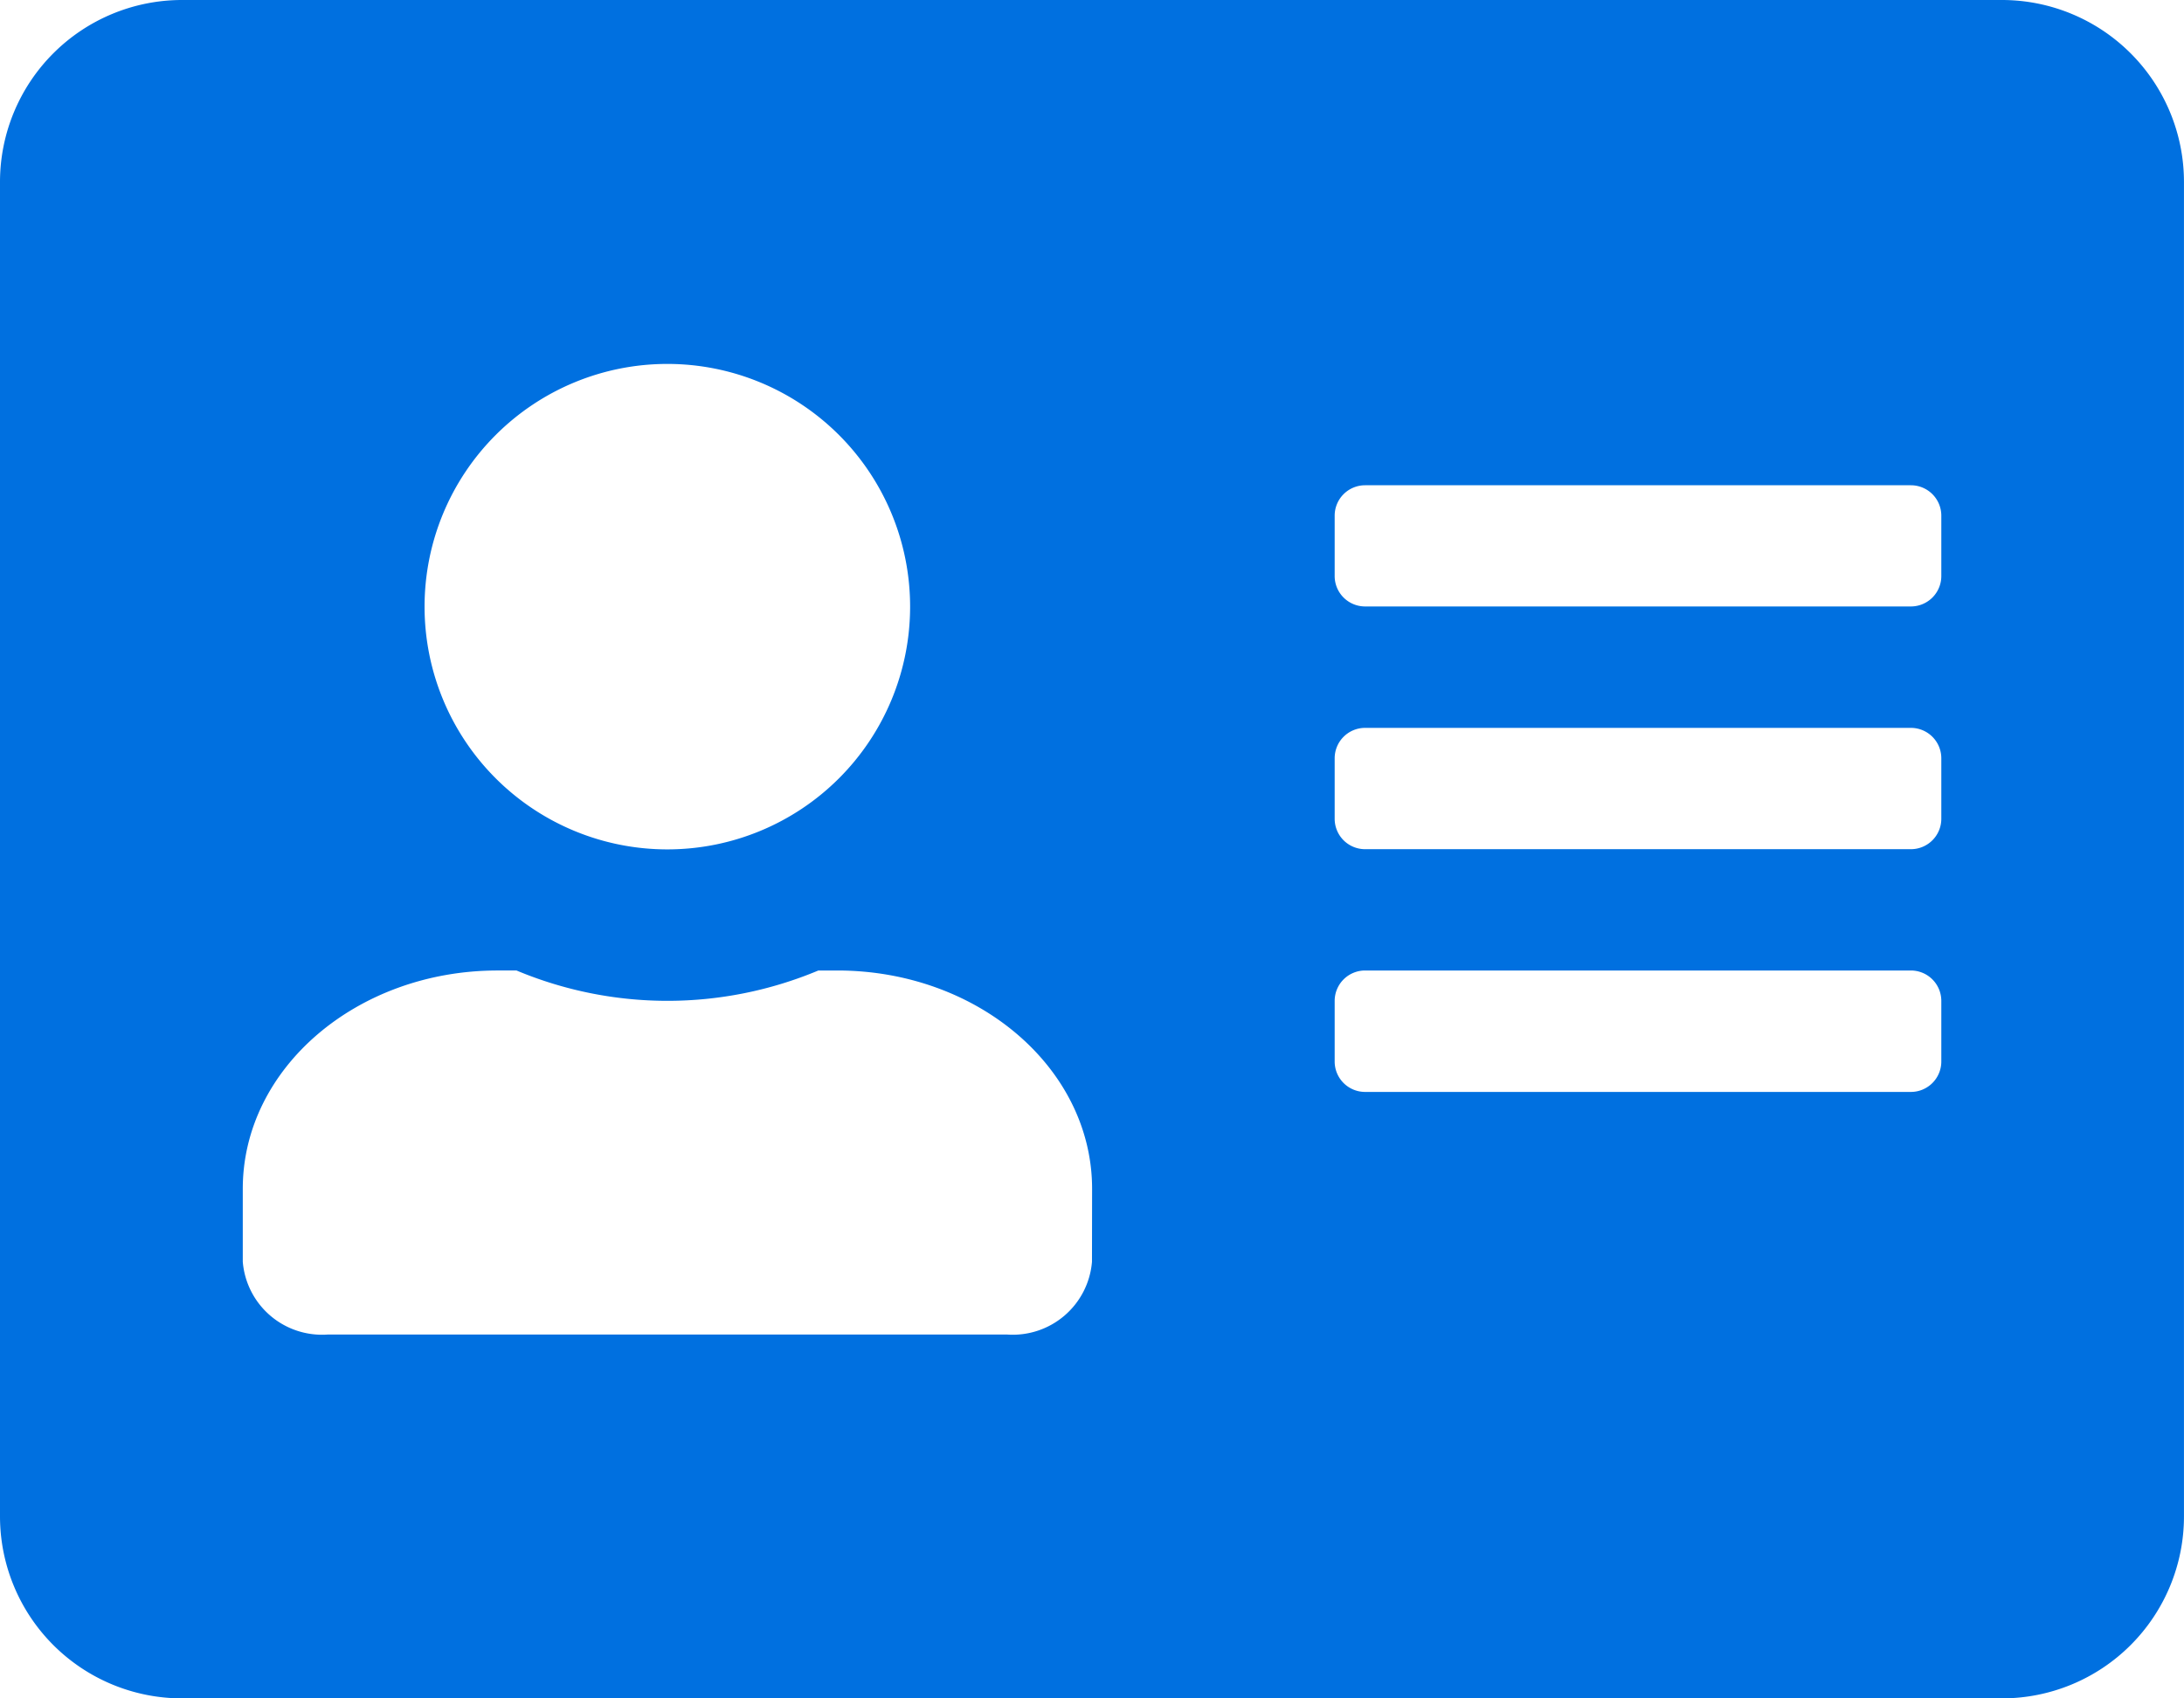<svg xmlns="http://www.w3.org/2000/svg" width="74.667" height="58.074" viewBox="0 0 74.667 58.074"><defs><style>.a{fill:#0070E0;}</style></defs><path class="a" d="M68.444,32H6.222A6.224,6.224,0,0,0,0,38.222v45.63a6.224,6.224,0,0,0,6.222,6.222H68.444a6.224,6.224,0,0,0,6.222-6.222V38.222A6.224,6.224,0,0,0,68.444,32ZM22.815,44.444a8.3,8.3,0,1,1-8.3,8.3A8.3,8.3,0,0,1,22.815,44.444Zm14.518,30.7a2.718,2.718,0,0,1-2.9,2.489H11.2a2.718,2.718,0,0,1-2.9-2.489V72.652c0-4.122,3.9-7.467,8.711-7.467h.648a13.352,13.352,0,0,0,10.319,0h.648c4.809,0,8.711,3.344,8.711,7.467ZM66.37,68.3a1.04,1.04,0,0,1-1.037,1.037H46.667A1.04,1.04,0,0,1,45.63,68.3V66.222a1.04,1.04,0,0,1,1.037-1.037H65.333a1.04,1.04,0,0,1,1.037,1.037Zm0-8.3a1.04,1.04,0,0,1-1.037,1.037H46.667A1.04,1.04,0,0,1,45.63,60V57.926a1.04,1.04,0,0,1,1.037-1.037H65.333a1.04,1.04,0,0,1,1.037,1.037Zm0-8.3a1.04,1.04,0,0,1-1.037,1.037H46.667A1.04,1.04,0,0,1,45.63,51.7V49.63a1.04,1.04,0,0,1,1.037-1.037H65.333A1.04,1.04,0,0,1,66.37,49.63Z" transform="translate(0 -32)"/></svg>
